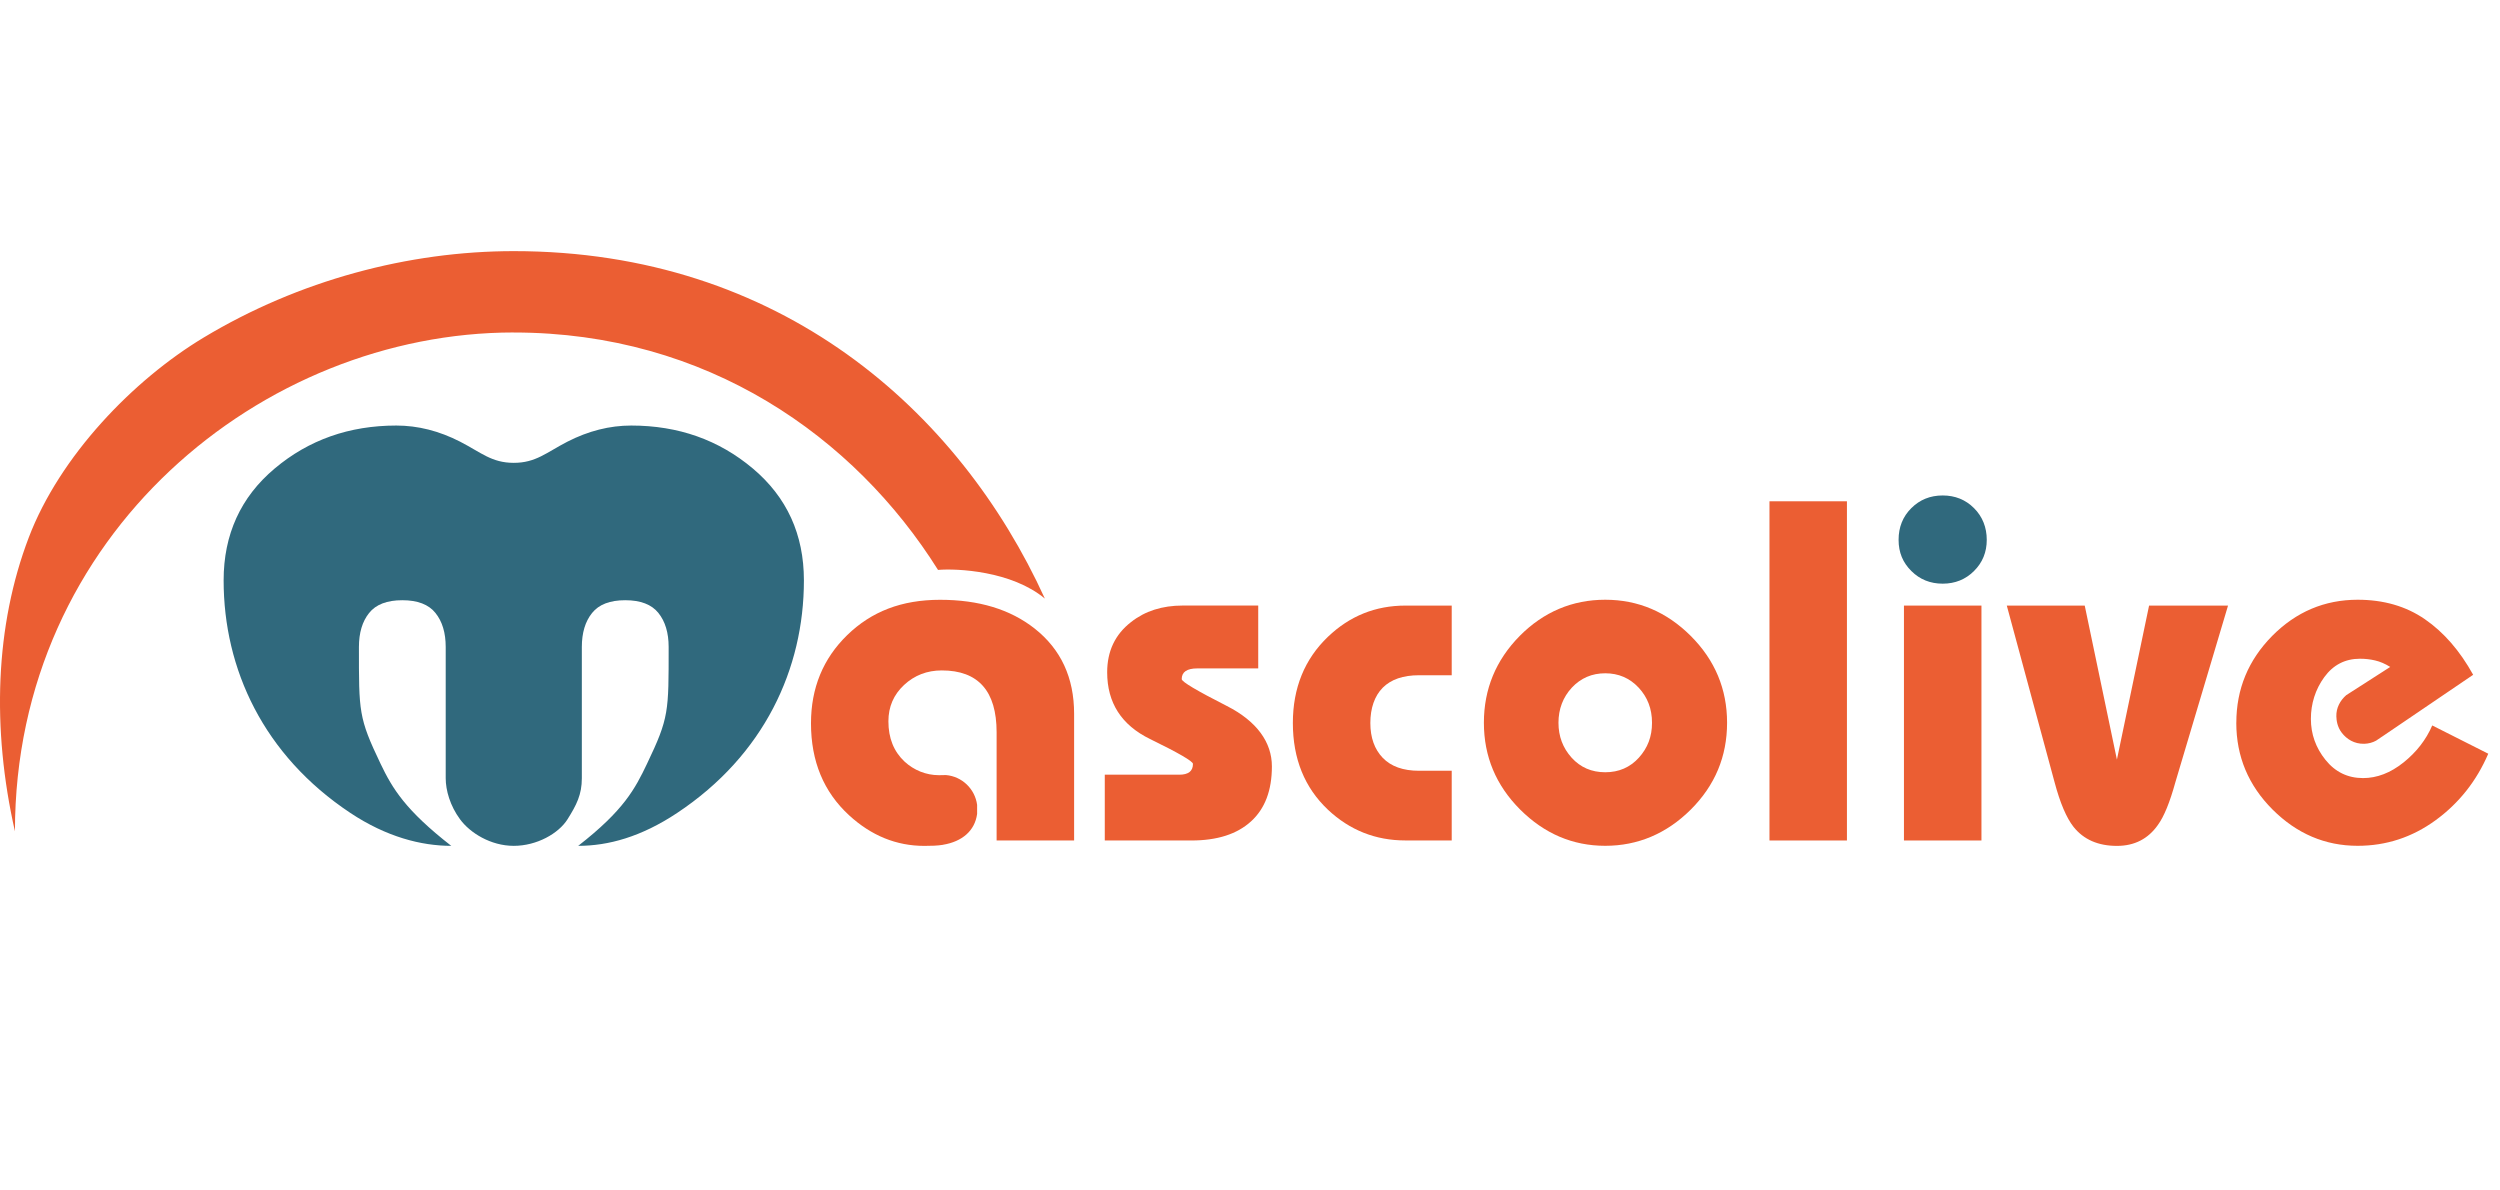 <svg width="124" height="59" viewBox="0 0 124 59" fill="none" xmlns="http://www.w3.org/2000/svg">
<path d="M25.483 41.954C26.629 41.954 27.709 41.339 28.151 40.633C28.593 39.928 28.859 39.418 28.859 38.599V32.091C28.859 31.387 29.028 30.824 29.367 30.404C29.704 29.981 30.253 29.771 31.012 29.771C31.771 29.771 32.321 29.981 32.658 30.404C32.995 30.824 33.165 31.387 33.165 32.091C33.165 35.314 33.185 35.594 32.095 37.876C31.5 39.123 30.949 40.187 28.679 41.954C30.168 41.954 31.801 41.51 33.587 40.322C37.9 37.459 39.874 33.177 39.874 28.788C39.874 26.51 39.03 24.66 37.342 23.239C35.653 21.817 33.643 21.107 31.308 21.107C30.239 21.107 29.182 21.375 28.142 21.908C27.101 22.444 26.579 22.957 25.483 22.957C24.387 22.957 23.865 22.444 22.824 21.908C21.784 21.375 20.729 21.107 19.658 21.107C17.325 21.107 15.313 21.817 13.623 23.239C11.934 24.66 11.092 26.51 11.092 28.788C11.092 33.177 13.066 37.459 17.378 40.322C19.167 41.51 20.893 41.954 22.382 41.954C20.114 40.187 19.468 39.121 18.873 37.876C17.783 35.594 17.803 35.314 17.803 32.091C17.803 31.387 17.971 30.824 18.308 30.404C18.645 29.981 19.194 29.771 19.954 29.771C20.713 29.771 21.262 29.981 21.599 30.404C21.938 30.824 22.107 31.387 22.107 32.091V38.599C22.107 39.198 22.323 39.965 22.817 40.635C23.308 41.307 24.337 41.954 25.483 41.954Z" fill="#30697D"/>
<path fill-rule="evenodd" clip-rule="evenodd" d="M46.775 41.9C47.719 41.744 48.353 41.209 48.465 40.37V39.922C48.361 39.133 47.719 38.51 46.918 38.443C46.821 38.447 46.72 38.449 46.615 38.449C46.599 38.449 46.581 38.449 46.565 38.449C45.933 38.449 45.332 38.203 44.868 37.777C44.333 37.277 44.065 36.613 44.065 35.778C44.065 35.057 44.323 34.458 44.842 33.974C45.358 33.495 45.982 33.253 46.712 33.253C48.524 33.253 49.432 34.276 49.432 36.322V41.688H53.276V35.404C53.276 33.615 52.624 32.206 51.317 31.175C50.108 30.223 48.546 29.75 46.629 29.75C44.712 29.75 43.225 30.334 42.025 31.498C40.824 32.666 40.225 34.125 40.225 35.877C40.225 37.759 40.854 39.278 42.114 40.437C43.215 41.448 44.46 41.956 45.847 41.956C46.188 41.956 46.5 41.948 46.777 41.902L46.775 41.9Z" fill="#EB5E33"/>
<path fill-rule="evenodd" clip-rule="evenodd" d="M59.17 37.893C59.17 38.248 58.944 38.425 58.494 38.425H54.797V41.688H59.099C60.372 41.688 61.355 41.373 62.047 40.744C62.741 40.116 63.086 39.206 63.086 38.012C63.086 36.819 62.34 35.772 60.849 35.015C59.359 34.257 58.613 33.815 58.613 33.684C58.613 33.33 58.871 33.153 59.386 33.153H62.408V30.035H58.661C57.646 30.035 56.791 30.308 56.099 30.855C55.31 31.468 54.916 32.297 54.916 33.346C54.916 34.86 55.626 35.964 57.043 36.656C58.461 37.348 59.17 37.761 59.17 37.889V37.893Z" fill="#EB5E33"/>
<path fill-rule="evenodd" clip-rule="evenodd" d="M64.126 35.861C64.126 37.634 64.707 39.067 65.867 40.163C66.948 41.178 68.228 41.686 69.709 41.686H72.005V38.23H70.385C69.596 38.23 68.996 38.016 68.585 37.59C68.175 37.162 67.969 36.587 67.969 35.861C67.969 35.136 68.175 34.521 68.585 34.109C68.996 33.698 69.596 33.492 70.385 33.492H72.005V30.037H69.709C68.226 30.037 66.946 30.552 65.867 31.583C64.707 32.695 64.126 34.121 64.126 35.861Z" fill="#EB5E33"/>
<path fill-rule="evenodd" clip-rule="evenodd" d="M73.601 35.849C73.601 37.521 74.202 38.956 75.401 40.155C76.601 41.351 78.008 41.952 79.62 41.952C81.232 41.952 82.661 41.351 83.863 40.155C85.064 38.956 85.663 37.521 85.663 35.849C85.663 34.178 85.062 32.743 83.863 31.543C82.663 30.348 81.248 29.747 79.62 29.747C77.992 29.747 76.563 30.348 75.377 31.543C74.194 32.745 73.601 34.178 73.601 35.849ZM77.953 37.582C77.517 37.098 77.3 36.523 77.3 35.849C77.3 35.175 77.522 34.581 77.965 34.105C78.407 33.633 78.96 33.395 79.62 33.395C80.28 33.395 80.833 33.633 81.275 34.105C81.718 34.581 81.94 35.159 81.94 35.849C81.94 36.539 81.724 37.098 81.287 37.582C80.851 38.062 80.296 38.304 79.62 38.304C78.944 38.304 78.387 38.062 77.953 37.582Z" fill="#EB5E33"/>
<path fill-rule="evenodd" clip-rule="evenodd" d="M87.766 24.864V41.688H91.608V24.864H87.766Z" fill="#EB5E33"/>
<path fill-rule="evenodd" clip-rule="evenodd" d="M94.436 30.037V41.688H98.28V30.037H94.436Z" fill="#EB5E33"/>
<path fill-rule="evenodd" clip-rule="evenodd" d="M94.802 28.322C95.221 28.74 95.74 28.95 96.357 28.95C96.973 28.95 97.493 28.74 97.911 28.322C98.333 27.903 98.543 27.388 98.543 26.775C98.543 26.163 98.333 25.623 97.911 25.203C97.493 24.785 96.973 24.575 96.357 24.575C95.74 24.575 95.221 24.785 94.802 25.203C94.38 25.622 94.17 26.147 94.17 26.775C94.17 27.404 94.38 27.903 94.802 28.322Z" fill="#30697D"/>
<path fill-rule="evenodd" clip-rule="evenodd" d="M99.537 30.037L101.906 38.795C102.179 39.822 102.495 40.564 102.847 41.012C103.347 41.64 104.065 41.956 104.999 41.956C105.869 41.956 106.545 41.609 107.029 40.921C107.336 40.502 107.625 39.793 107.899 38.797L110.51 30.039H106.594L104.999 37.677L103.403 30.039H99.535L99.537 30.037Z" fill="#EB5E33"/>
<path fill-rule="evenodd" clip-rule="evenodd" d="M110.92 35.849C110.92 37.521 111.521 38.956 112.721 40.155C113.92 41.351 115.328 41.952 116.939 41.952C118.357 41.952 119.646 41.529 120.807 40.683C121.967 39.836 122.837 38.736 123.418 37.384L120.639 35.982C120.333 36.692 119.858 37.304 119.213 37.82C118.569 38.335 117.901 38.593 117.207 38.593C116.45 38.593 115.829 38.292 115.345 37.691C114.862 37.09 114.62 36.41 114.62 35.657C114.62 34.904 114.842 34.194 115.284 33.587C115.726 32.979 116.319 32.673 117.056 32.673C117.314 32.673 117.564 32.701 117.806 32.758C118.048 32.814 118.297 32.919 118.555 33.08L116.372 34.481C116.069 34.745 115.871 35.118 115.883 35.53C115.889 35.715 115.92 36.05 116.158 36.353C116.396 36.658 116.769 36.904 117.266 36.892C117.479 36.886 117.677 36.833 117.853 36.737L118.143 36.541C118.143 36.541 118.159 36.529 118.169 36.525L122.669 33.47C122.009 32.277 121.21 31.359 120.276 30.715C119.342 30.07 118.23 29.747 116.941 29.747C115.298 29.747 113.884 30.348 112.699 31.543C111.515 32.745 110.922 34.178 110.922 35.849H110.92Z" fill="#EB5E33"/>
<path fill-rule="evenodd" clip-rule="evenodd" d="M25.483 16.492C35.063 16.492 42.38 21.66 46.526 28.268C47.463 28.187 50.181 28.316 51.825 29.69C47.569 20.346 38.683 12.456 25.483 12.456C20.267 12.456 14.829 13.899 10.103 16.742C6.598 18.851 2.966 22.624 1.427 26.66C-0.24 31.034 -0.417 36.115 0.741 41.234C0.741 26.492 13.031 16.49 25.483 16.49V16.492Z" fill="#EB5E33"/>
</svg>
